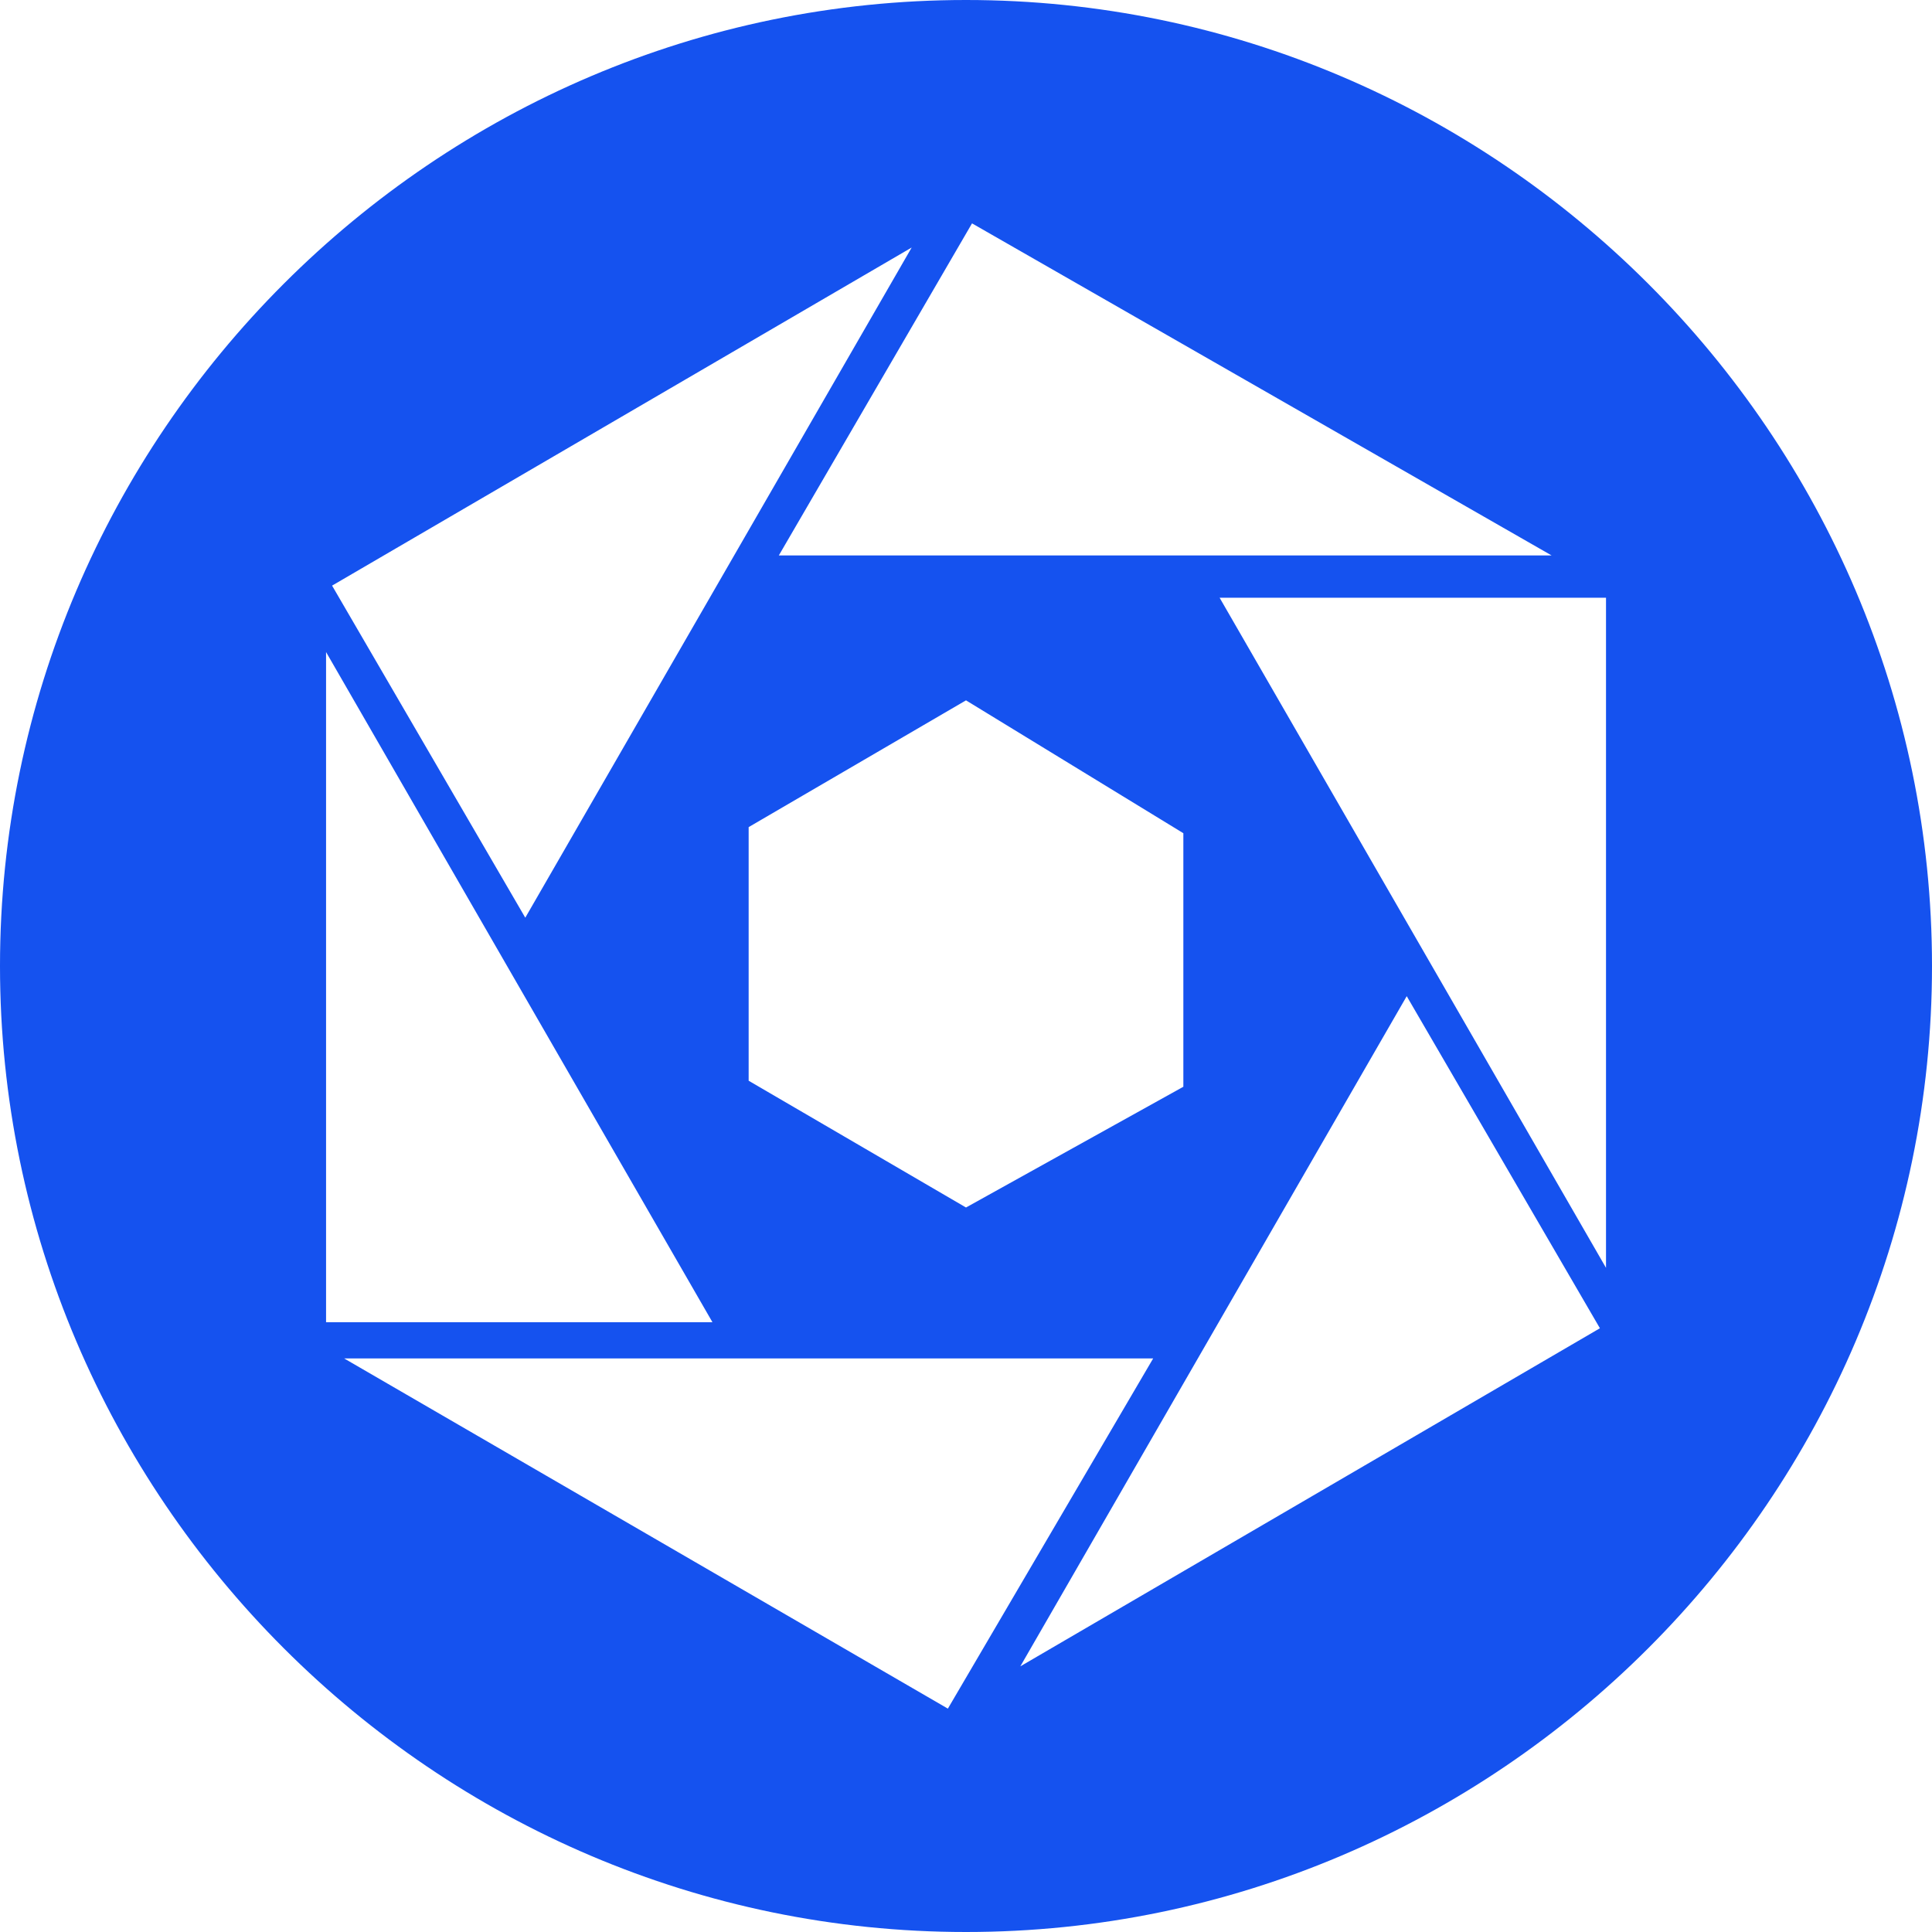 <svg width="26" height="26" viewBox="0 0 26 26" fill="none" xmlns="http://www.w3.org/2000/svg">
<path d="M13 0C5.85 0 0 5.85 0 13C0 20.15 5.85 26 13 26C20.15 26 26 20.15 26 13C26 5.85 20.15 0 13 0ZM13.081 3.006L20.881 7.475H10.481L13.081 3.006ZM15.925 11.213V14.625L13 16.25L10.075 14.544V11.131L13 9.425L15.925 11.213ZM12.269 3.331L7.069 12.35L4.469 7.881L12.269 3.331ZM4.388 8.775L9.588 17.794H4.388V8.775ZM12.756 22.994L4.631 18.281H15.519L12.756 22.994ZM13.731 22.425L18.931 13.406L21.531 17.875L13.731 22.425ZM21.613 17.062L16.413 8.044H21.613V17.062Z" fill="#1552EF"/>
</svg>
